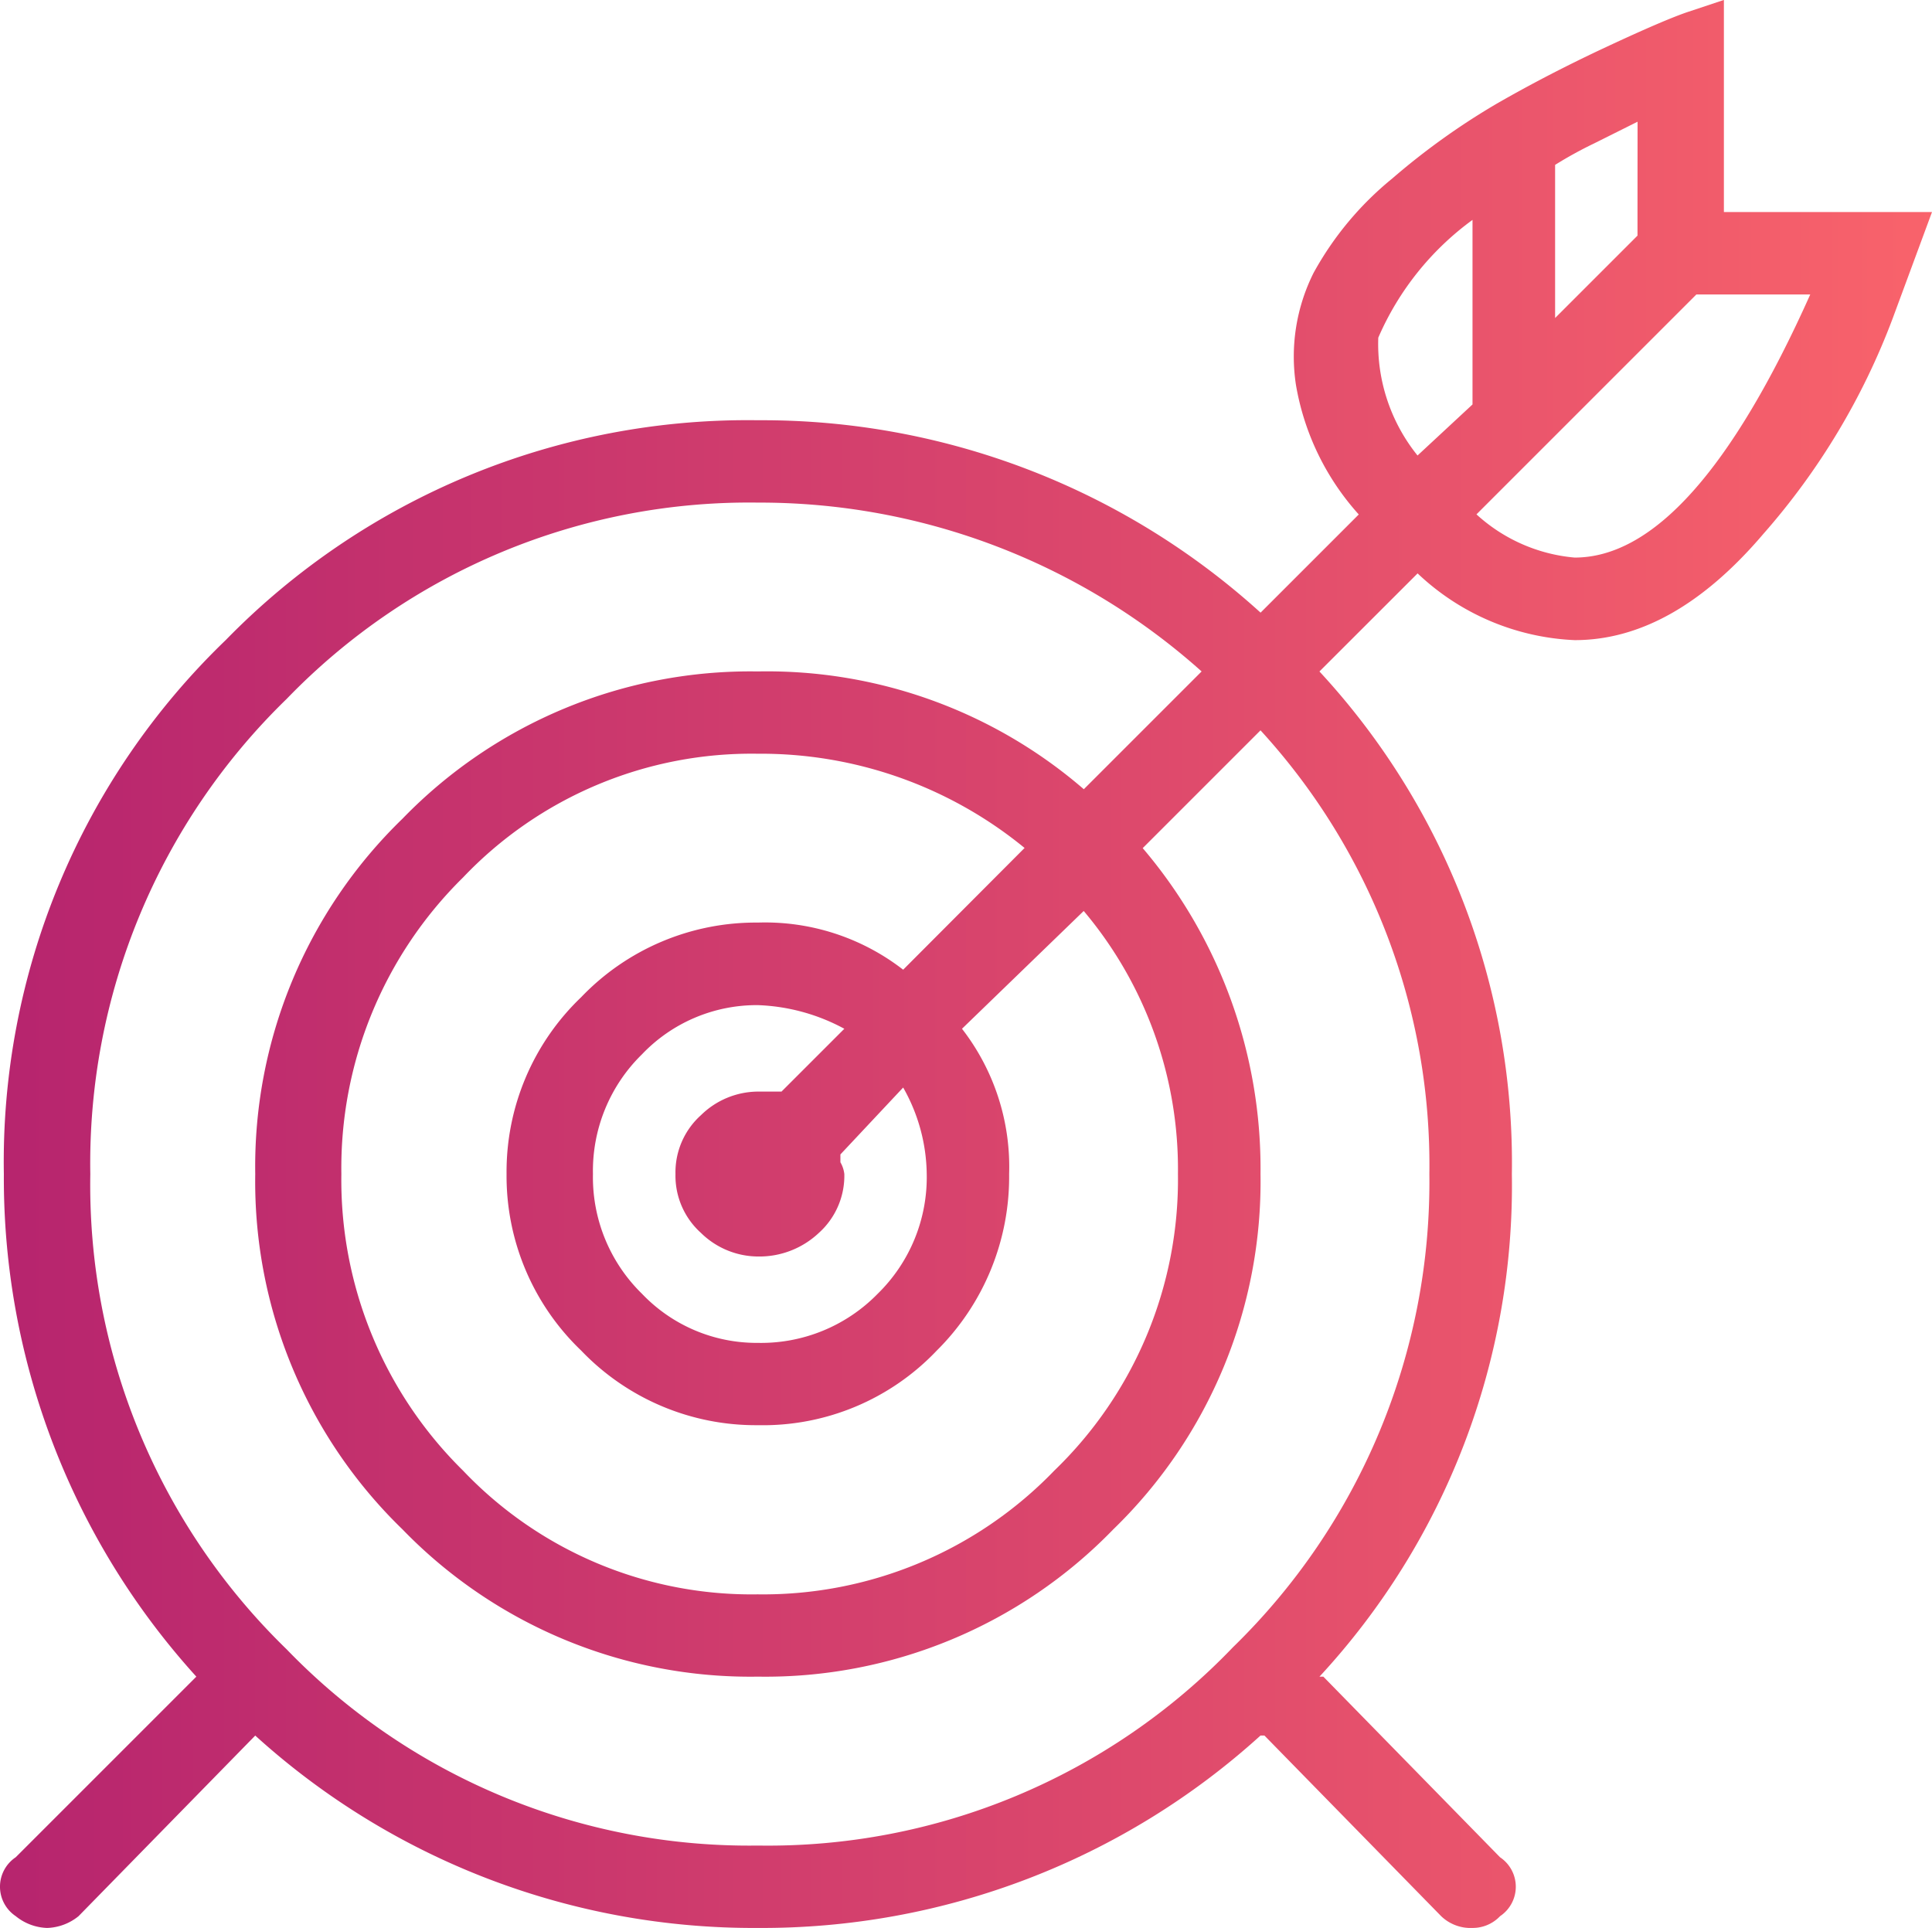 <svg xmlns="http://www.w3.org/2000/svg" width="58.617" height="58.498" viewBox="0 0 58.617 58.498">
  <defs>
    <linearGradient id="gradient" x1="0%" y1="0%" x2="100%" y2="0%">
      <stop offset="0%" style="stop-color:#b6246e" />
      <stop offset="100%" style="stop-color:#f9636b" />
    </linearGradient>
  </defs>
  <path class="a reward-svg" d="M54.686-52.064V-58.5l-1.072.357q-.715.238-2.5,1.072t-3.336,1.728a21.408,21.408,0,0,0-3.157,2.264,9.718,9.718,0,0,0-2.383,2.859,5.672,5.672,0,0,0-.536,3.4,7.835,7.835,0,0,0,1.906,3.932l-2.979,2.979a22.5,22.5,0,0,0-15.25-5.838A22.118,22.118,0,0,0,9.233-39.078,21.962,21.962,0,0,0,2.5-22.875,22.5,22.5,0,0,0,8.34-7.625l-5.48,5.48a1.075,1.075,0,0,0,0,1.787A1.584,1.584,0,0,0,3.813,0a1.584,1.584,0,0,0,.953-.357l5.361-5.48A22.5,22.5,0,0,0,25.377,0a22.5,22.5,0,0,0,15.25-5.838h.119l5.361,5.48A1.288,1.288,0,0,0,47.061,0a1.143,1.143,0,0,0,.834-.357,1.075,1.075,0,0,0,0-1.787l-5.361-5.48h-.119a21.937,21.937,0,0,0,5.838-15.25,21.937,21.937,0,0,0-5.838-15.25L45.393-41.1a7.386,7.386,0,0,0,4.766,2.025q2.979,0,5.719-3.217a21.146,21.146,0,0,0,3.932-6.553L61-52.064Zm-2.621,0v.715l-2.5,2.5v-4.646a12.227,12.227,0,0,1,1.191-.655l1.311-.655ZM44.2-48.252a8.7,8.7,0,0,1,2.859-3.574v5.6l-1.668,1.549A5.394,5.394,0,0,1,44.2-48.252ZM45.75-22.875A19.7,19.7,0,0,1,39.793-8.519,19.539,19.539,0,0,1,25.377-2.5a19.5,19.5,0,0,1-14.3-5.957A19.637,19.637,0,0,1,5.123-22.875,19.637,19.637,0,0,1,11.08-37.291a19.5,19.5,0,0,1,14.3-5.957A20.1,20.1,0,0,1,38.84-38.125l-3.574,3.574a14.7,14.7,0,0,0-9.889-3.574,14.693,14.693,0,0,0-10.782,4.468,14.693,14.693,0,0,0-4.468,10.782,14.693,14.693,0,0,0,4.468,10.782A14.693,14.693,0,0,0,25.377-7.625a14.693,14.693,0,0,0,10.782-4.468,14.693,14.693,0,0,0,4.468-10.782,15,15,0,0,0-3.574-9.889l3.574-3.574A19.523,19.523,0,0,1,45.75-22.875Zm-15.25,0a4.944,4.944,0,0,1-1.489,3.634,4.944,4.944,0,0,1-3.634,1.489,4.807,4.807,0,0,1-3.515-1.489,4.944,4.944,0,0,1-1.489-3.634,4.944,4.944,0,0,1,1.489-3.634A4.807,4.807,0,0,1,25.377-28,5.931,5.931,0,0,1,28-27.283l-1.906,1.906h-.715a2.487,2.487,0,0,0-1.728.715,2.331,2.331,0,0,0-.774,1.787,2.331,2.331,0,0,0,.774,1.787,2.487,2.487,0,0,0,1.728.715,2.629,2.629,0,0,0,1.847-.715A2.331,2.331,0,0,0,28-22.875a.914.914,0,0,0-.119-.357v-.238L29.785-25.5A5.431,5.431,0,0,1,30.5-22.875Zm-.715-6.2a6.833,6.833,0,0,0-4.408-1.43,7.328,7.328,0,0,0-5.361,2.264,7.328,7.328,0,0,0-2.264,5.361,7.328,7.328,0,0,0,2.264,5.361,7.328,7.328,0,0,0,5.361,2.264A7.27,7.27,0,0,0,30.8-17.514,7.426,7.426,0,0,0,33-22.875a6.833,6.833,0,0,0-1.43-4.408l3.693-3.574a12.154,12.154,0,0,1,2.859,7.982,12.27,12.27,0,0,1-3.753,9,12.27,12.27,0,0,1-9,3.753,12.075,12.075,0,0,1-8.936-3.753,12.37,12.37,0,0,1-3.693-9,12.37,12.37,0,0,1,3.693-9,12.075,12.075,0,0,1,8.936-3.753,12.623,12.623,0,0,1,8.1,2.859ZM50.158-41.58a5.065,5.065,0,0,1-2.979-1.311l6.672-6.672h3.455Q53.732-41.58,50.158-41.58Z" transform="translate(-2.383 58.498)" fill="url(#gradient)"></path>
</svg>
